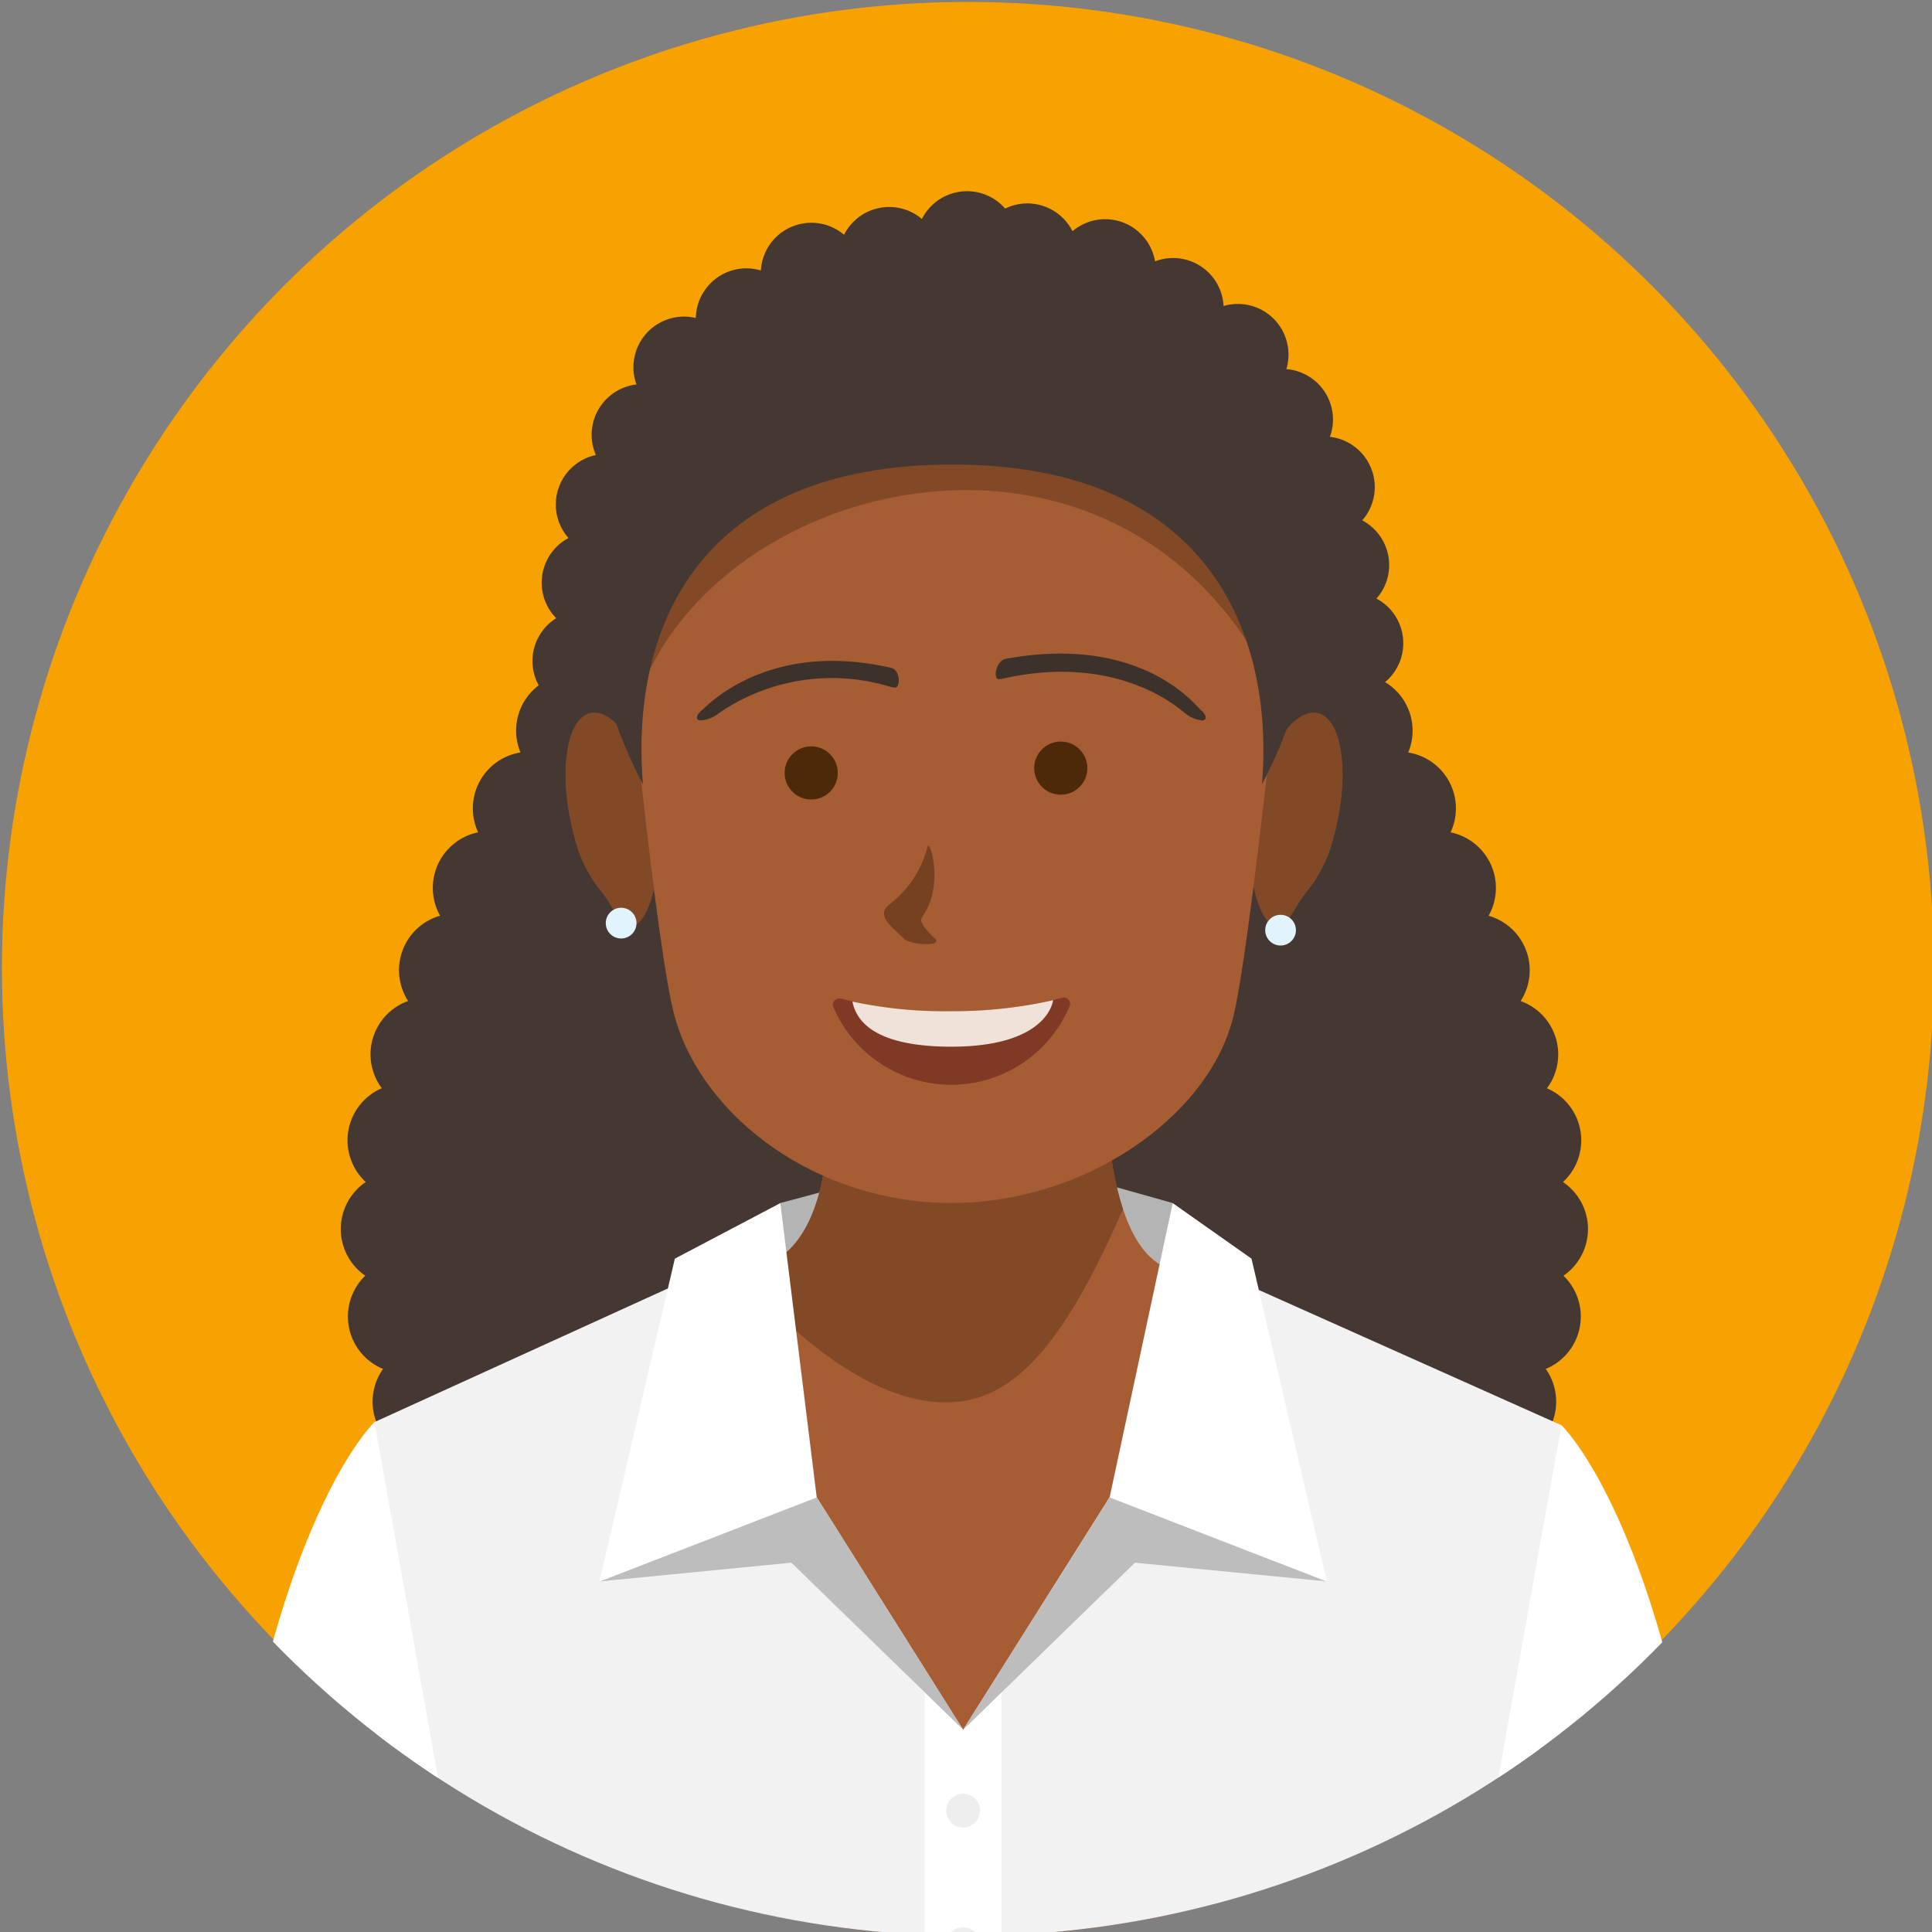<svg xmlns="http://www.w3.org/2000/svg" xmlns:xlink="http://www.w3.org/1999/xlink" width="100" height="100" viewBox="0 0 100 100"><rect x="0" y="0" width="100" height="100" fill="#808080" stroke="none"/><defs><clipPath id="a"><path d="M-547.94,1321.553a50.1,50.1,0,0,1,50.1-50.1,50.1,50.1,0,0,1,50.1,50.1,50.1,50.1,0,0,1-50.1,50.1,50.1,50.1,0,0,1-50.1-50.1Z" fill="none"/></clipPath><clipPath id="c"><rect width="100" height="100"/></clipPath></defs><g id="b" clip-path="url(#c)"><g transform="translate(547.94 -1271.453)"><circle cx="50" cy="50" r="50" transform="translate(-547.84 1271.553)" fill="#f7a201"/><g clip-path="url(#a)"><path d="M-475.72,1308.837a2.61,2.61,0,0,0-.8-1.88,2.617,2.617,0,0,0,1.213-2.209,2.619,2.619,0,0,0-1.388-2.313,2.608,2.608,0,0,0,.658-1.732,2.621,2.621,0,0,0-1.395-2.317,2.6,2.6,0,0,0,.65-1.723,2.622,2.622,0,0,0-2.322-2.6,2.617,2.617,0,0,0,.159-.893,2.619,2.619,0,0,0-2.414-2.611,2.6,2.6,0,0,0,.111-.753,2.621,2.621,0,0,0-2.621-2.621,2.611,2.611,0,0,0-.739.107,2.619,2.619,0,0,0-2.615-2.485,2.6,2.6,0,0,0-.932.174,2.619,2.619,0,0,0-2.581-2.182,2.612,2.612,0,0,0-1.692.621,2.621,2.621,0,0,0-2.337-1.438,2.6,2.6,0,0,0-1.148.268,2.614,2.614,0,0,0-1.974-.9,2.62,2.62,0,0,0-2.337,1.438,2.609,2.609,0,0,0-1.692-.621,2.621,2.621,0,0,0-2.337,1.438,2.607,2.607,0,0,0-1.692-.621,2.618,2.618,0,0,0-2.613,2.469,2.61,2.61,0,0,0-.748-.11,2.62,2.62,0,0,0-2.619,2.571,2.589,2.589,0,0,0-.608-.074,2.622,2.622,0,0,0-2.621,2.621,2.612,2.612,0,0,0,.159.893,2.621,2.621,0,0,0-2.321,2.6,2.612,2.612,0,0,0,.22,1.05,2.62,2.62,0,0,0-2.075,2.563,2.607,2.607,0,0,0,.657,1.733,2.621,2.621,0,0,0-1.388,2.313,2.612,2.612,0,0,0,.753,1.837,2.615,2.615,0,0,0-1.23,2.218,2.62,2.62,0,0,0,1.217,2.211,2.614,2.614,0,0,0-.795,1.878,2.618,2.618,0,0,0,1.461,2.348,2.613,2.613,0,0,0-.579,1.642,2.621,2.621,0,0,0,1.734,2.464,2.606,2.606,0,0,0-.428,1.433,2.62,2.62,0,0,0,2.288,2.6,2.605,2.605,0,0,0-.158.89,2.619,2.619,0,0,0,2.551,2.618,2.632,2.632,0,0,0-.078.625,2.621,2.621,0,0,0,2.621,2.621,2.617,2.617,0,0,0,.76-.113,2.619,2.619,0,0,0,2.613,2.463,2.606,2.606,0,0,0,1.172-.279,2.621,2.621,0,0,0,2.515,1.888,2.611,2.611,0,0,0,1.706-.634,2.618,2.618,0,0,0,2.328,1.422,2.612,2.612,0,0,0,2.091-1.045,2.611,2.611,0,0,0,1.944.868,2.62,2.62,0,0,0,2.329-1.422,2.609,2.609,0,0,0,1.705.633,2.622,2.622,0,0,0,2.577-2.145,2.6,2.6,0,0,0,.962.185,2.619,2.619,0,0,0,2.616-2.524,2.654,2.654,0,0,0,.671.09,2.621,2.621,0,0,0,2.621-2.622,2.617,2.617,0,0,0-.118-.78,2.618,2.618,0,0,0,2.44-2.612,2.607,2.607,0,0,0-.211-1.031,2.621,2.621,0,0,0,2.112-2.571,2.606,2.606,0,0,0-.428-1.433,2.62,2.62,0,0,0,1.734-2.465,2.606,2.606,0,0,0-.666-1.741A2.619,2.619,0,0,0-475.72,1308.837Z" fill="#453832"/><path d="M-493.64,1333.041c0-1.168-.109-3.817.878-4.291-.383-.5,4.422.77,4.422.1a2.94,2.94,0,0,1,2.079-2.81,2.933,2.933,0,0,1,1.044-4.014,2.933,2.933,0,0,1,.631-.277,2.935,2.935,0,0,1,1.045-4.016,2.964,2.964,0,0,1,.63-.276,2.935,2.935,0,0,1,1.045-4.016,2.965,2.965,0,0,1,.63-.276,2.924,2.924,0,0,1,.548-3.642c-.007-.082-.013-.164-.013-.247a2.939,2.939,0,0,1,2.938-2.939,2.938,2.938,0,0,1,2.938,2.938,2.93,2.93,0,0,1-.225,1.128,2.928,2.928,0,0,1,2.431,3.352,2.922,2.922,0,0,1-.24.781,2.935,2.935,0,0,1,2.287,3.466,2.926,2.926,0,0,1-.318.851,2.934,2.934,0,0,1,2.015,3.627,2.921,2.921,0,0,1-.358.788,2.93,2.93,0,0,1,1.776,3.744,2.913,2.913,0,0,1-.414.771,2.933,2.933,0,0,1,1.537,3.853,2.931,2.931,0,0,1-.707,1,2.932,2.932,0,0,1,.794,4.071,2.906,2.906,0,0,1-.742.758l-21.49-2.046C-489.04,1334.877-493.64,1333.88-493.64,1333.041Z" fill="#453832"/><path d="M-502.178,1333.474c0-1.168-3.2-3.665-4.185-4.139.383-.5-1.346.185-1.346-.49a2.936,2.936,0,0,0-2.079-2.81,2.931,2.931,0,0,0-1.04-4.013,2.924,2.924,0,0,0-.635-.278,2.931,2.931,0,0,0-1.042-4.013,2.9,2.9,0,0,0-.635-.278,2.933,2.933,0,0,0-1.04-4.014,2.946,2.946,0,0,0-.635-.278,2.921,2.921,0,0,0-.547-3.642c.006-.082.012-.164.012-.247a2.938,2.938,0,0,0-2.937-2.939,2.939,2.939,0,0,0-2.939,2.938A2.953,2.953,0,0,0-521,1310.4a2.931,2.931,0,0,0-2.428,3.359,2.953,2.953,0,0,0,.237.774,2.937,2.937,0,0,0-2.286,3.468,2.932,2.932,0,0,0,.317.849,2.932,2.932,0,0,0-2.015,3.624,2.946,2.946,0,0,0,.359.791,2.929,2.929,0,0,0-1.775,3.744,2.94,2.94,0,0,0,.413.771,2.935,2.935,0,0,0-1.536,3.855,2.952,2.952,0,0,0,.705,1,2.935,2.935,0,0,0-.79,4.075,2.953,2.953,0,0,0,.738.754l21.491-2.046C-507.006,1334.877-502.178,1334.312-502.178,1333.474Z" fill="#453832"/><path d="M-505.677,1347.068a2.924,2.924,0,0,0-1.237-2.392,2.934,2.934,0,0,0,.282-4.141,2.886,2.886,0,0,0-.571-.5,2.932,2.932,0,0,0,.177-4.143,2.9,2.9,0,0,0-.551-.468l.008-.008-11.316-.438-10.175,2.479.029.023a2.935,2.935,0,0,0-.083,4.148,2.934,2.934,0,0,0,1,.68,2.935,2.935,0,0,0,.7,4.091,2.931,2.931,0,0,0,1.7.539c.061,0,.121-.006.181-.009a2.894,2.894,0,0,0-.047.5,2.937,2.937,0,0,0,2.94,2.936,2.911,2.911,0,0,0,.86-.129,2.932,2.932,0,0,0,3.283,2.531,2.921,2.921,0,0,0,1.092-.37,2.935,2.935,0,0,0,3.651,1.975,2.936,2.936,0,0,0,1.514-1.057,14.594,14.594,0,0,0,6.562-6.252Z" fill="#453832"/><path d="M-490.372,1347.068a2.933,2.933,0,0,1,1.236-2.392,2.935,2.935,0,0,1-.281-4.141,2.943,2.943,0,0,1,.571-.5,2.93,2.93,0,0,1-.178-4.141,2.916,2.916,0,0,1,.552-.47l-.008-.008,11.315-.438,10.175,2.479-.029.023a2.935,2.935,0,0,1,.082,4.15,2.938,2.938,0,0,1-.995.678,2.935,2.935,0,0,1-.7,4.092,2.941,2.941,0,0,1-1.7.538c-.061,0-.12-.006-.18-.009a2.887,2.887,0,0,1,.046.5,50.494,50.494,0,0,0-6.714,5.362,2.928,2.928,0,0,1-1.466-.394,2.934,2.934,0,0,1-3.65,1.975,2.934,2.934,0,0,1-1.515-1.057,14.592,14.592,0,0,1-6.561-6.252Z" fill="#453832"/><path d="M-487.24,1333.723l-.267-.075-9.647-2.711-10.4,2.786-.272,5.874,20.586-.544Z" fill="#b4b4b5"/><path d="M-506.115,1319.329s3.679,15.8-2.49,17.719-.526,40.4-.526,40.4l23.973-.736.917-35.945s.9-1.858-3.374-3.718-3-15.709-3-15.709Z" fill="#a75d33"/><path d="M-489.813,1334.034c-1.68,3.812-3.79,7.96-6.637,9.406-4.277,2.171-9.618-1.944-12.964-5.81a1.889,1.889,0,0,1,.809-.582c6.169-1.92,2.49-17.719,2.49-17.719l15.5,2.01S-491.356,1329.384-489.813,1334.034Z" fill="#824927"/><path d="M-482.953,1312.524c.812-2.884,2.371-4.7,3.483-4.059s1.355,3.5.543,6.385a6.979,6.979,0,0,1-1.4,2.785c-.661.827-.9,1.746-1.531,1.746C-482.94,1319.381-483.765,1315.408-482.953,1312.524Z" fill="#824927"/><path d="M-514.164,1312.524c-.812-2.884-2.372-4.7-3.483-4.059s-1.355,3.5-.543,6.385a6.991,6.991,0,0,0,1.4,2.785c.66.827.9,1.746,1.53,1.746C-514.177,1319.381-513.352,1315.408-514.164,1312.524Z" fill="#824927"/><path d="M-498.558,1286.984c17.008,0,17.008,16.982,17.008,16.982s-1.7,16.8-2.576,20.2c-1.333,5.165-7.726,9.553-14.566,9.553-6.941,0-12.8-4.388-14.3-9.553-.981-3.378-2.576-20.2-2.576-20.2S-515.567,1286.984-498.558,1286.984Z" fill="#a75d33"/><path d="M-515.348,1309.271c-.027-.446-.219-5.3-.219-5.3s0-16.982,17.009-16.982,17.008,16.982,17.008,16.982-.189,3.328-.208,3.652C-489.813,1289.992-512.959,1296.419-515.348,1309.271Z" fill="#824927"/><path d="M-500.054,1318.667c-.274.452-.258.372-.076.717a3.837,3.837,0,0,0,.6.66c.392.429-1.33.315-1.632-.014-.251-.274-.859-.726-.982-1.091-.148-.436.161-.6.467-.86a5.376,5.376,0,0,0,1.743-2.8C-499.815,1314.839-499.118,1317.13-500.054,1318.667Z" fill="#764121"/><path d="M-496.2,1306.607a2.906,2.906,0,0,0,.309-.059c6.181-1.339,9.324,1.92,9.24,1.773a1.634,1.634,0,0,0,.947.422c.24-.018.228-.254-.056-.526-.007.152-2.752-4.022-10.14-2.66C-496.4,1305.675-496.572,1306.664-496.2,1306.607Z" fill="#3d312b"/><path d="M-501.648,1307.042a2.731,2.731,0,0,1-.278-.06,10.317,10.317,0,0,0-8.816,1.392,1.618,1.618,0,0,1-.969.366c-.239-.032-.206-.268.1-.523-.03.1,3.156-3.734,9.828-2.189C-501.335,1306.153-501.316,1307.1-501.648,1307.042Z" fill="#3d312b"/><circle cx="1.376" cy="1.376" r="1.376" transform="translate(-507.328 1310.084)" fill="#4c2a09"/><circle cx="1.376" cy="1.376" r="1.376" transform="translate(-494.411 1309.835)" fill="#4c2a09"/><path d="M-498.64,1285.732c-8.264,0-24.718,9.718-16.021,26.317-.665-8.119,2.9-16.552,16.021-16.552s16.67,8.6,16.02,16.552C-473.928,1295.453-490.382,1285.732-498.64,1285.732Z" fill="#453832"/><path d="M-498.7,1323.791a21.048,21.048,0,0,1-5.66-.64c-.281-.081-.549.155-.46.4a6.646,6.646,0,0,0,8.715,3.52,6.644,6.644,0,0,0,3.543-3.575.328.328,0,0,0-.242-.4.335.335,0,0,0-.193.012A22.741,22.741,0,0,1-498.7,1323.791Z" fill="#803925"/><path d="M-503.819,1323.292c.155.761.808,2.337,5.119,2.337,4.294,0,5.16-1.744,5.271-2.408a23.31,23.31,0,0,1-5.272.57A22.579,22.579,0,0,1-503.819,1323.292Z" fill="#f0e2d9"/><circle cx="0.795" cy="0.795" r="0.795" transform="translate(-516.585 1318.439)" fill="#e1f4fd"/><circle cx="0.795" cy="0.795" r="0.795" transform="translate(-482.453 1318.803)" fill="#e1f4fd"/><path d="M-483.821,1337.759l-3.819,10.781-2.869.414-7.58,12.029-7.578-12.03-3.05-.4-3.82-10.79-16.025,7.3s-.39,21.409,1.255,32.144c.119.406.238.913.355,1.5h56.086a17.279,17.279,0,0,1,.424-2.091c2.564-10.884,3.324-31.391,3.324-31.391Z" fill="#f2f2f2"/><path d="M-498.086,1360.983l-1.991-1.935v19.593h3.982v-19.594Z" fill="#fff"/><path d="M-490.506,1348.953l-7.581,12.029,8.893-8.645,9.932.971Z" fill="#bdbdbd"/><path d="M-483.163,1336.6l-4.077-2.874-3.266,15.23,11.244,4.355Z" fill="#fff"/><path d="M-505.667,1348.953l7.581,12.029-8.893-8.645-9.932.971Z" fill="#bdbdbd"/><path d="M-513.01,1336.6l5.459-2.874,1.885,15.231-11.244,4.355Z" fill="#fff"/><path d="M-522.84,1377.743c.1-.388-5.722-32.679-5.722-32.679s-6.931,6.554-8.462,32.679Z" fill="#fff"/><path d="M-472.84,1377.9c-.1-.387,5.722-32.678,5.722-32.678s6.931,6.554,8.462,32.678Z" fill="#fff"/><circle cx="0.876" cy="0.876" r="0.876" transform="translate(-498.963 1364.295)" fill="#eee"/><circle cx="0.876" cy="0.876" r="0.876" transform="translate(-498.963 1371.209)" fill="#eee"/></g></g></g></svg>